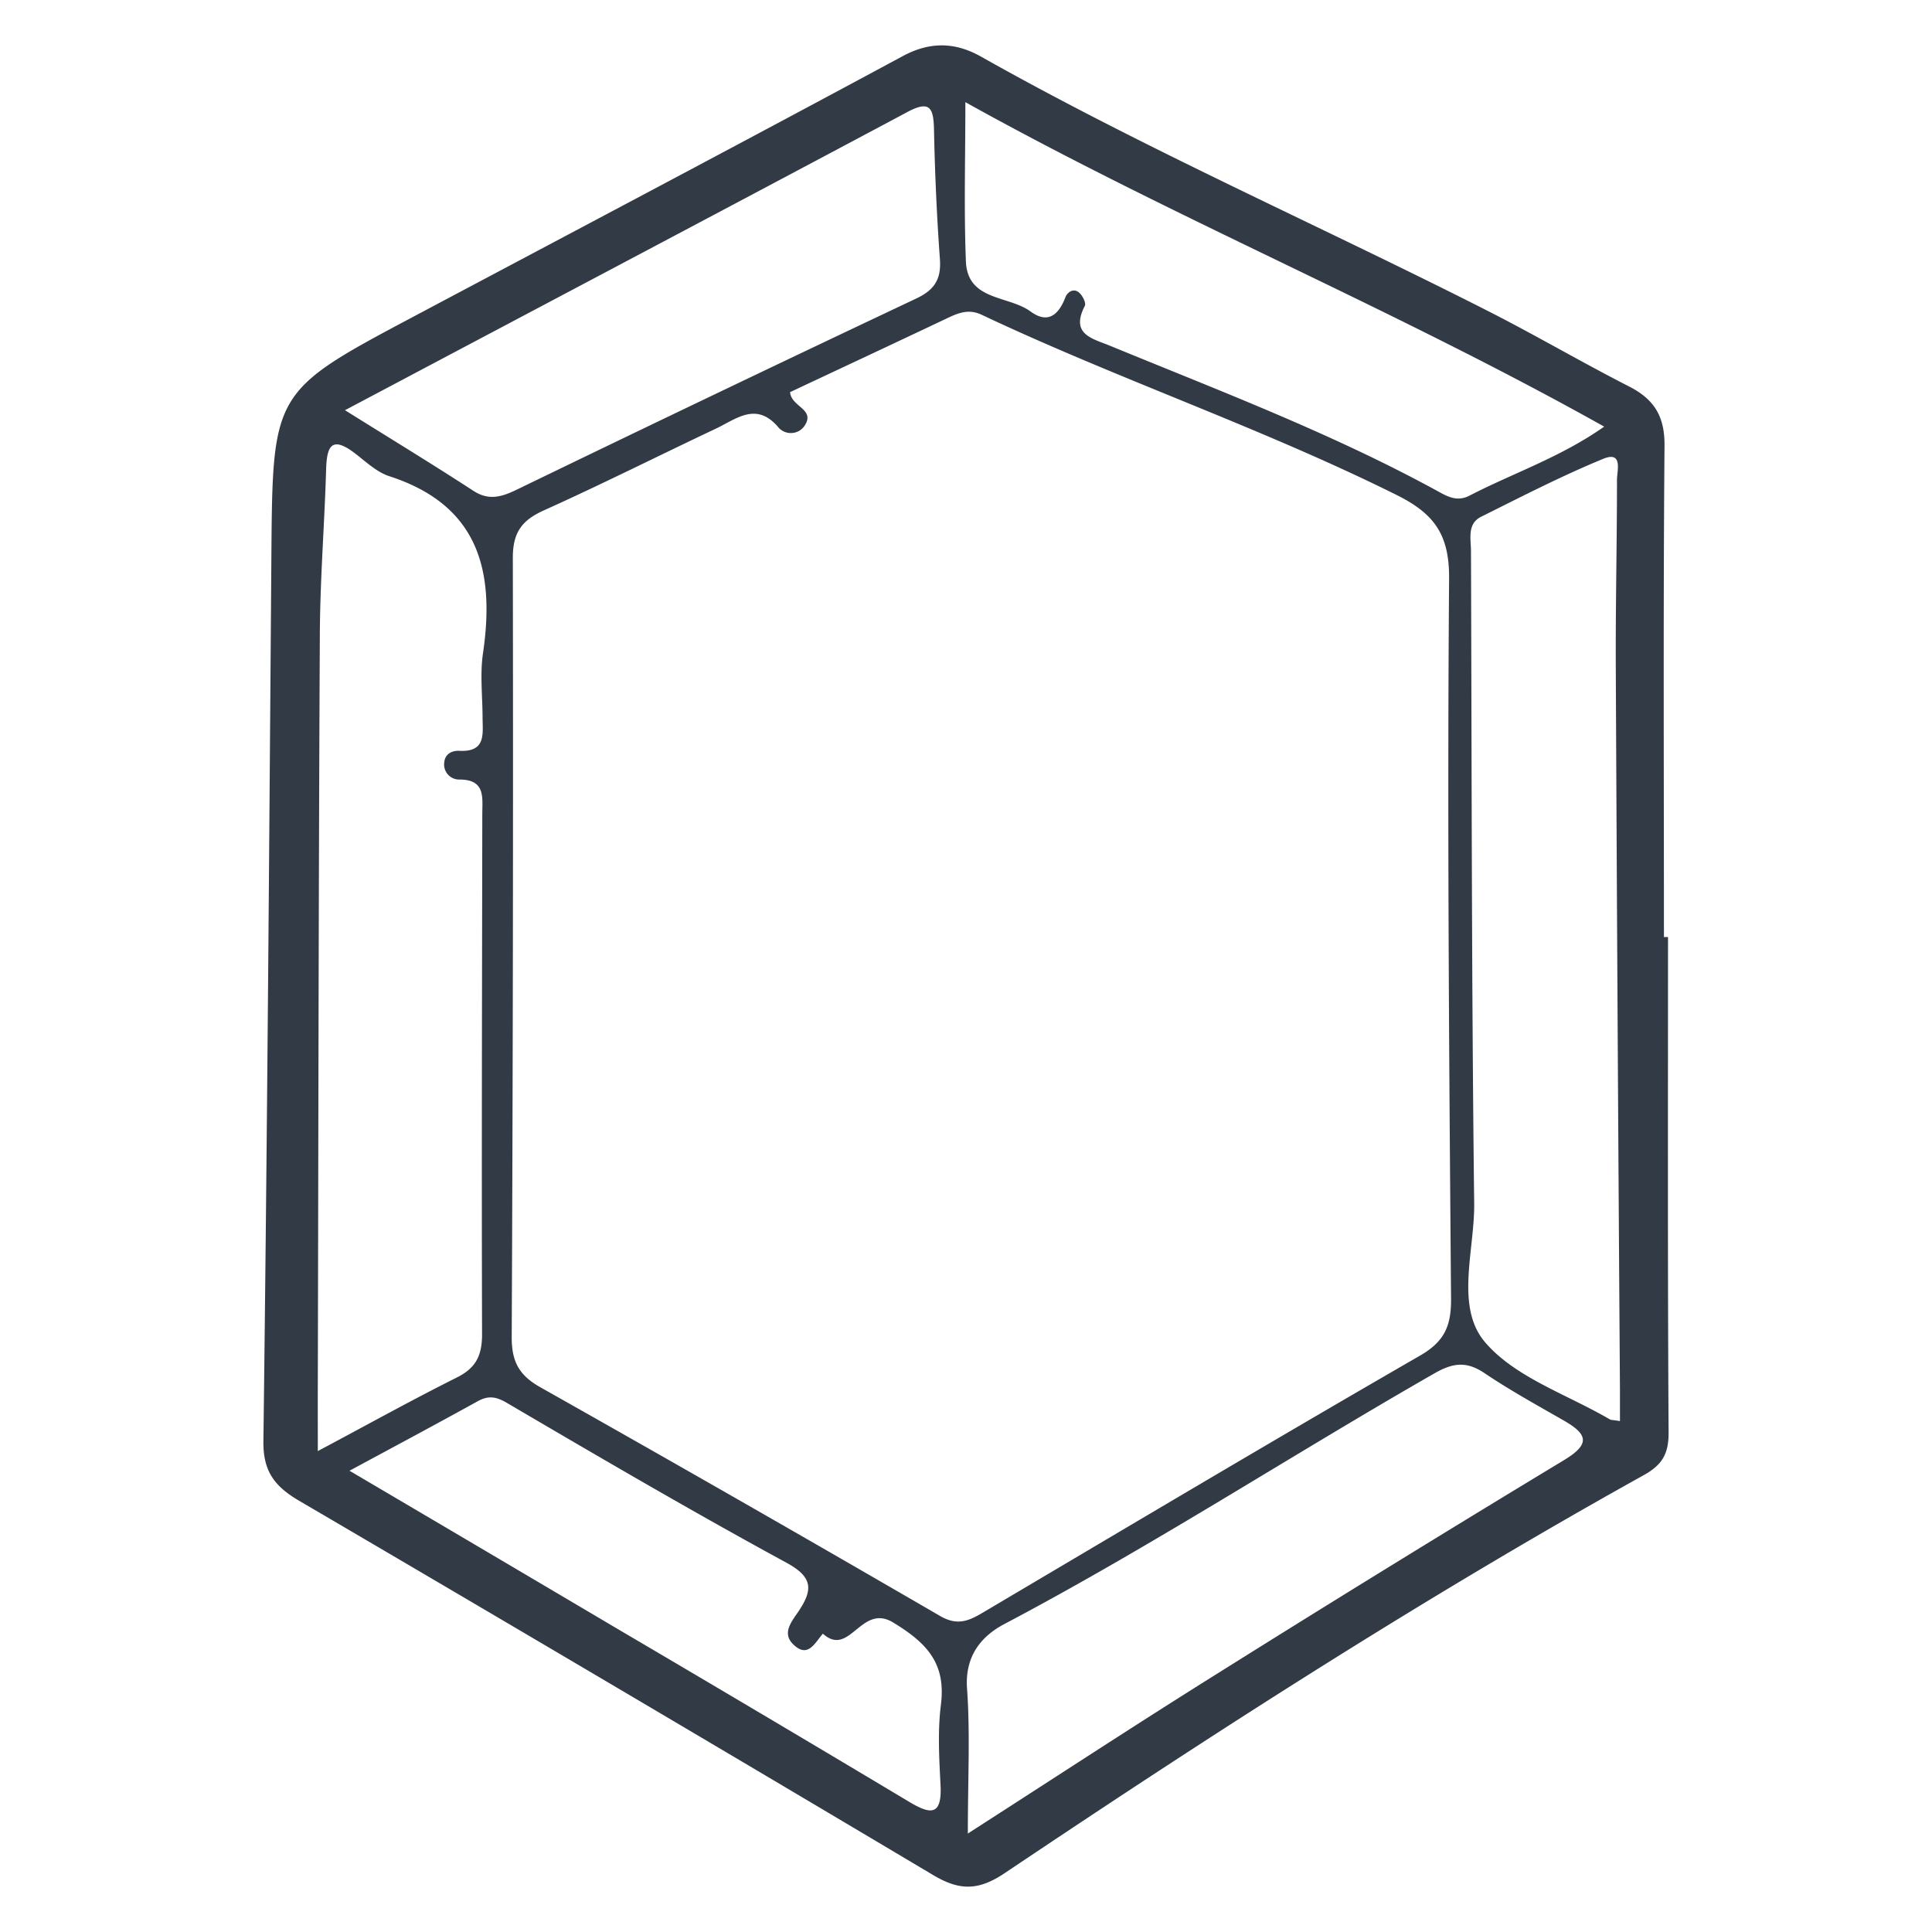 <svg id="Camada_1" data-name="Camada 1" xmlns="http://www.w3.org/2000/svg" viewBox="0 0 800 800"><defs><style>.cls-1{fill:#323a45;}</style></defs><path class="cls-1" d="M690.69,388H689c0-67.8-.32-135.6.24-203.43.11-12.21-4.28-19.23-14.7-24.56-19.4-9.9-38.25-20.95-57.66-30.85-70-35.58-142.15-67.1-210.69-105.73-10.49-5.9-20.88-6.39-32.35-.21C306.64,59.42,239.05,95.08,171.6,130.91c-58.81,31.23-58.7,31.26-59.23,99.38-.91,122.15-1.76,244.31-3.3,366.46-.18,12.64,4.81,18.81,14.77,24.67q131.45,77,262.39,154.9c11,6.6,18.81,6.7,29.86-.74,86.29-57.9,173.6-114.19,264.49-164.72,7.72-4.28,10.39-8.84,10.35-17.72C690.51,524.78,690.69,456.39,690.69,388ZM399.74,42.3c86.33,48.07,177.5,85.59,264.52,134.36C646,189.47,626.5,195.9,608.5,205.23c-5,2.56-8.84.56-13-1.75-43.59-23.87-90-41.45-135.81-60.29-7.26-3-16.63-4.67-10.49-16.53.63-1.19-1-4.49-2.56-5.65-2.25-1.76-4.71,0-5.51,2.17-2.81,7.3-7.3,11-14.36,5.83-9.12-6.74-26.17-4.35-26.81-20.77C399.11,86.83,399.74,65.35,399.74,42.3Zm-24,4.07c9-4.77,10.77-2.07,11,6.88.35,18,1.16,36.11,2.46,54.11.56,8.14-2.14,12.6-9.65,16.18q-83,39.21-165.6,79.23c-6.15,2.95-11.48,4.67-17.94.46-16.56-10.77-33.44-21.06-53.16-33.37C222.52,127.64,299.23,87.15,375.77,46.37ZM131.6,572.51c.25-103.35.32-206.66.84-310,.11-22.71,1.93-45.41,2.6-68.12.28-9.3,2.07-14.14,11.72-6.84,4.63,3.51,9.16,7.93,14.49,9.65,37,12,43.76,39.2,38.74,73.34-1.26,8.56-.21,17.48-.17,26.25,0,6.91,1.65,14.7-9.65,14.11-2.88-.14-5.9,1.16-6.21,4.81a6.21,6.21,0,0,0,6.1,7.08c11.06-.07,9.65,7.37,9.65,14.36-.1,71.8-.31,143.59-.1,215.39,0,8.71-2.53,13.93-10.46,17.86-18.6,9.3-36.78,19.41-57.55,30.46C131.6,589.49,131.56,581,131.6,572.51ZM389.6,706c-1.37,10.94-.7,22.21-.14,33.26.63,12.85-4.25,12.07-13.09,6.78Q317,710.51,257.3,675.43C220.63,653.74,184,632.13,144.72,609c19.13-10.32,36.08-19.37,52.89-28.67,4.59-2.57,7.75-2.11,12.49.7,38.29,22.46,76.61,44.88,115.59,66.08,10.92,5.93,10.92,11.12,5.13,19.86-2.77,4.21-7.34,9.16-2.28,14,6.07,5.86,8.91-.81,12.21-4.5,11.12,10.07,15.76-12.74,29.09-4.63C384.05,680.48,391.77,688.91,389.6,706Zm-.32-36.85q-82.48-47.89-165.6-94.75c-8.88-5-11.82-10.77-11.79-20.74q.74-161.38.46-322.74c0-10.56,3.82-15.55,13-19.65,23.93-10.78,47.41-22.6,71.13-33.8,8.46-4,16.81-11.4,26-.31a6.86,6.86,0,0,0,10.81-1.06c4.25-6.77-5.62-7.58-6.14-13.72,21.26-10,42.92-20.11,64.5-30.35,4.81-2.28,9.19-4.35,14.84-1.69,56.54,26.71,115.91,46.78,172,74.71,15.41,7.72,21.69,16.32,21.55,34.57-.77,99.38,0,198.8.81,298.18.07,11.09-2.6,17.65-12.88,23.55-60.68,35-120.89,70.85-181.18,106.5C401,671.29,396.3,673.22,389.28,669.15Zm258.28-64.5Q575,648.5,503.16,693.57c-33,20.64-65.59,42-102.4,65.66,0-22.74,1-41.41-.32-59.9-1-13.41,5.72-21.72,15.44-26.85,60.85-32.11,118.47-69.66,178.09-103.8,7.58-4.35,13.2-5.12,20.6-.18,10.64,7.16,21.9,13.37,33,19.73C657.63,594,658.47,598.05,647.56,604.65Zm23.23-16.21c-3-.49-3.68-.42-4.14-.67-17.62-10.35-39.23-17.34-51.73-32s-4.24-38.14-4.49-57.59c-1.09-90-1-180-1.33-270,0-5.05-1.69-11.26,4.21-14.21,16.7-8.32,33.37-16.92,50.6-24,8.28-3.37,5.62,5.16,5.65,8.67,0,26.32-.63,52.6-.49,78.92q.69,149,1.72,298.07Z"/></svg>